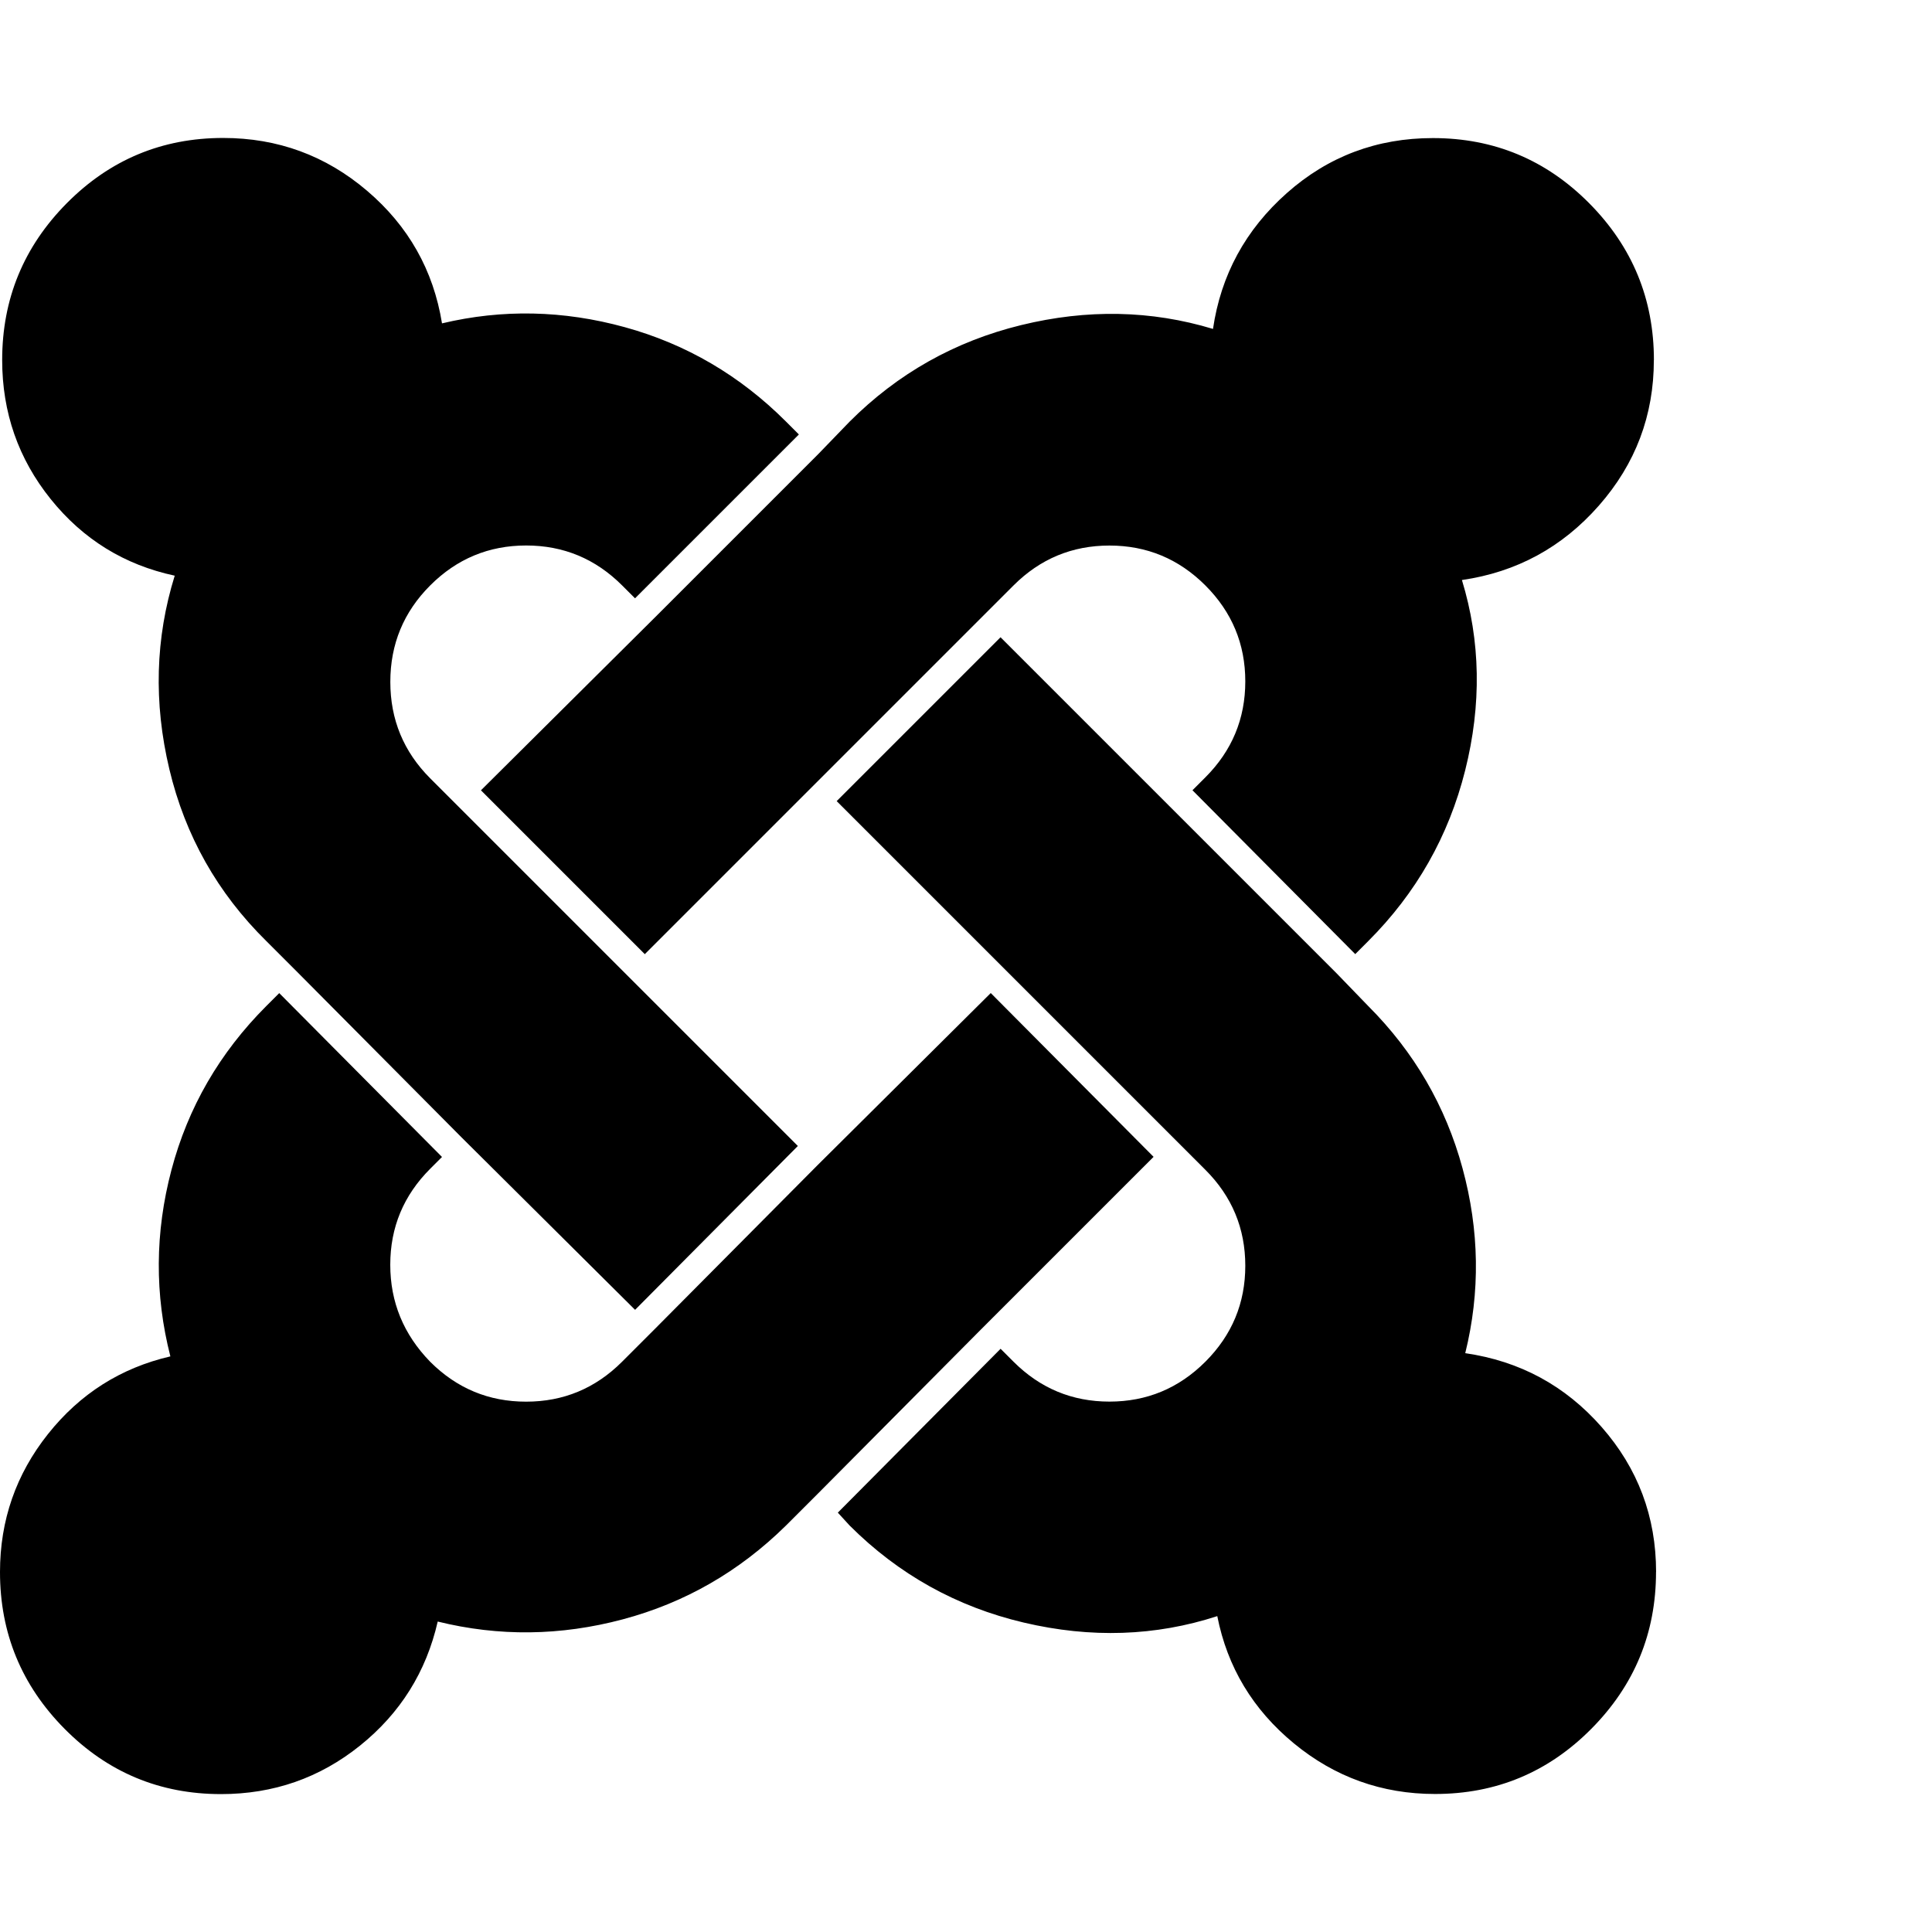 <!-- Generated by IcoMoon.io -->
<svg version="1.1" xmlns="http://www.w3.org/2000/svg" width="32" height="32" viewBox="0 0 32 32">
<title>untitled386</title>
<path d="M19.107 19.161l-2.857 2.857-2.696 2.714-0.536 0.536q-1.161 1.143-2.705 1.554t-3.063 0.036q-0.286 1.25-1.286 2.054t-2.304 0.804q-1.518 0-2.589-1.080t-1.071-2.598q0-1.286 0.795-2.286t2.027-1.286q-0.393-1.536 0.018-3.089t1.571-2.714l0.214-0.214 2.696 2.714-0.196 0.196q-0.661 0.661-0.661 1.589t0.661 1.607q0.661 0.661 1.589 0.661t1.589-0.661l0.536-0.536 2.696-2.714 2.875-2.857zM13.018 6.982l0.214 0.214-2.714 2.714-0.214-0.214q-0.661-0.661-1.589-0.661t-1.589 0.661-0.661 1.598 0.661 1.598l6.089 6.089-2.696 2.714-2.875-2.857-2.696-2.714-0.536-0.536q-1.214-1.196-1.607-2.848t0.089-3.205q-1.25-0.268-2.054-1.268t-0.804-2.304q0-1.518 1.071-2.598t2.589-1.080q1.357 0 2.384 0.875t1.241 2.196q1.5-0.357 3.027 0.063t2.67 1.563zM27.429 26.036q0 1.518-1.071 2.598t-2.589 1.080q-1.321 0-2.339-0.839t-1.268-2.107q-1.536 0.5-3.205 0.107t-2.884-1.607l-0.196-0.214 2.696-2.714 0.214 0.214q0.661 0.661 1.589 0.661t1.589-0.661 0.661-1.589-0.661-1.589l-6.107-6.107 2.714-2.714 5.571 5.571 0.518 0.536q1.143 1.143 1.563 2.688t0.045 3.063q1.357 0.196 2.259 1.223t0.902 2.402zM27.393 5.964q0 1.375-0.911 2.411t-2.268 1.232q0.464 1.518 0.054 3.152t-1.607 2.83l-0.214 0.214-2.696-2.714 0.214-0.214q0.661-0.661 0.661-1.589t-0.661-1.589-1.589-0.661-1.589 0.661l-6.107 6.107-2.714-2.714 2.875-2.857 2.714-2.714 0.518-0.536q1.196-1.196 2.839-1.598t3.179 0.063q0.196-1.339 1.223-2.25t2.42-0.911q1.518 0 2.589 1.080t1.071 2.598z"></path>
</svg>
